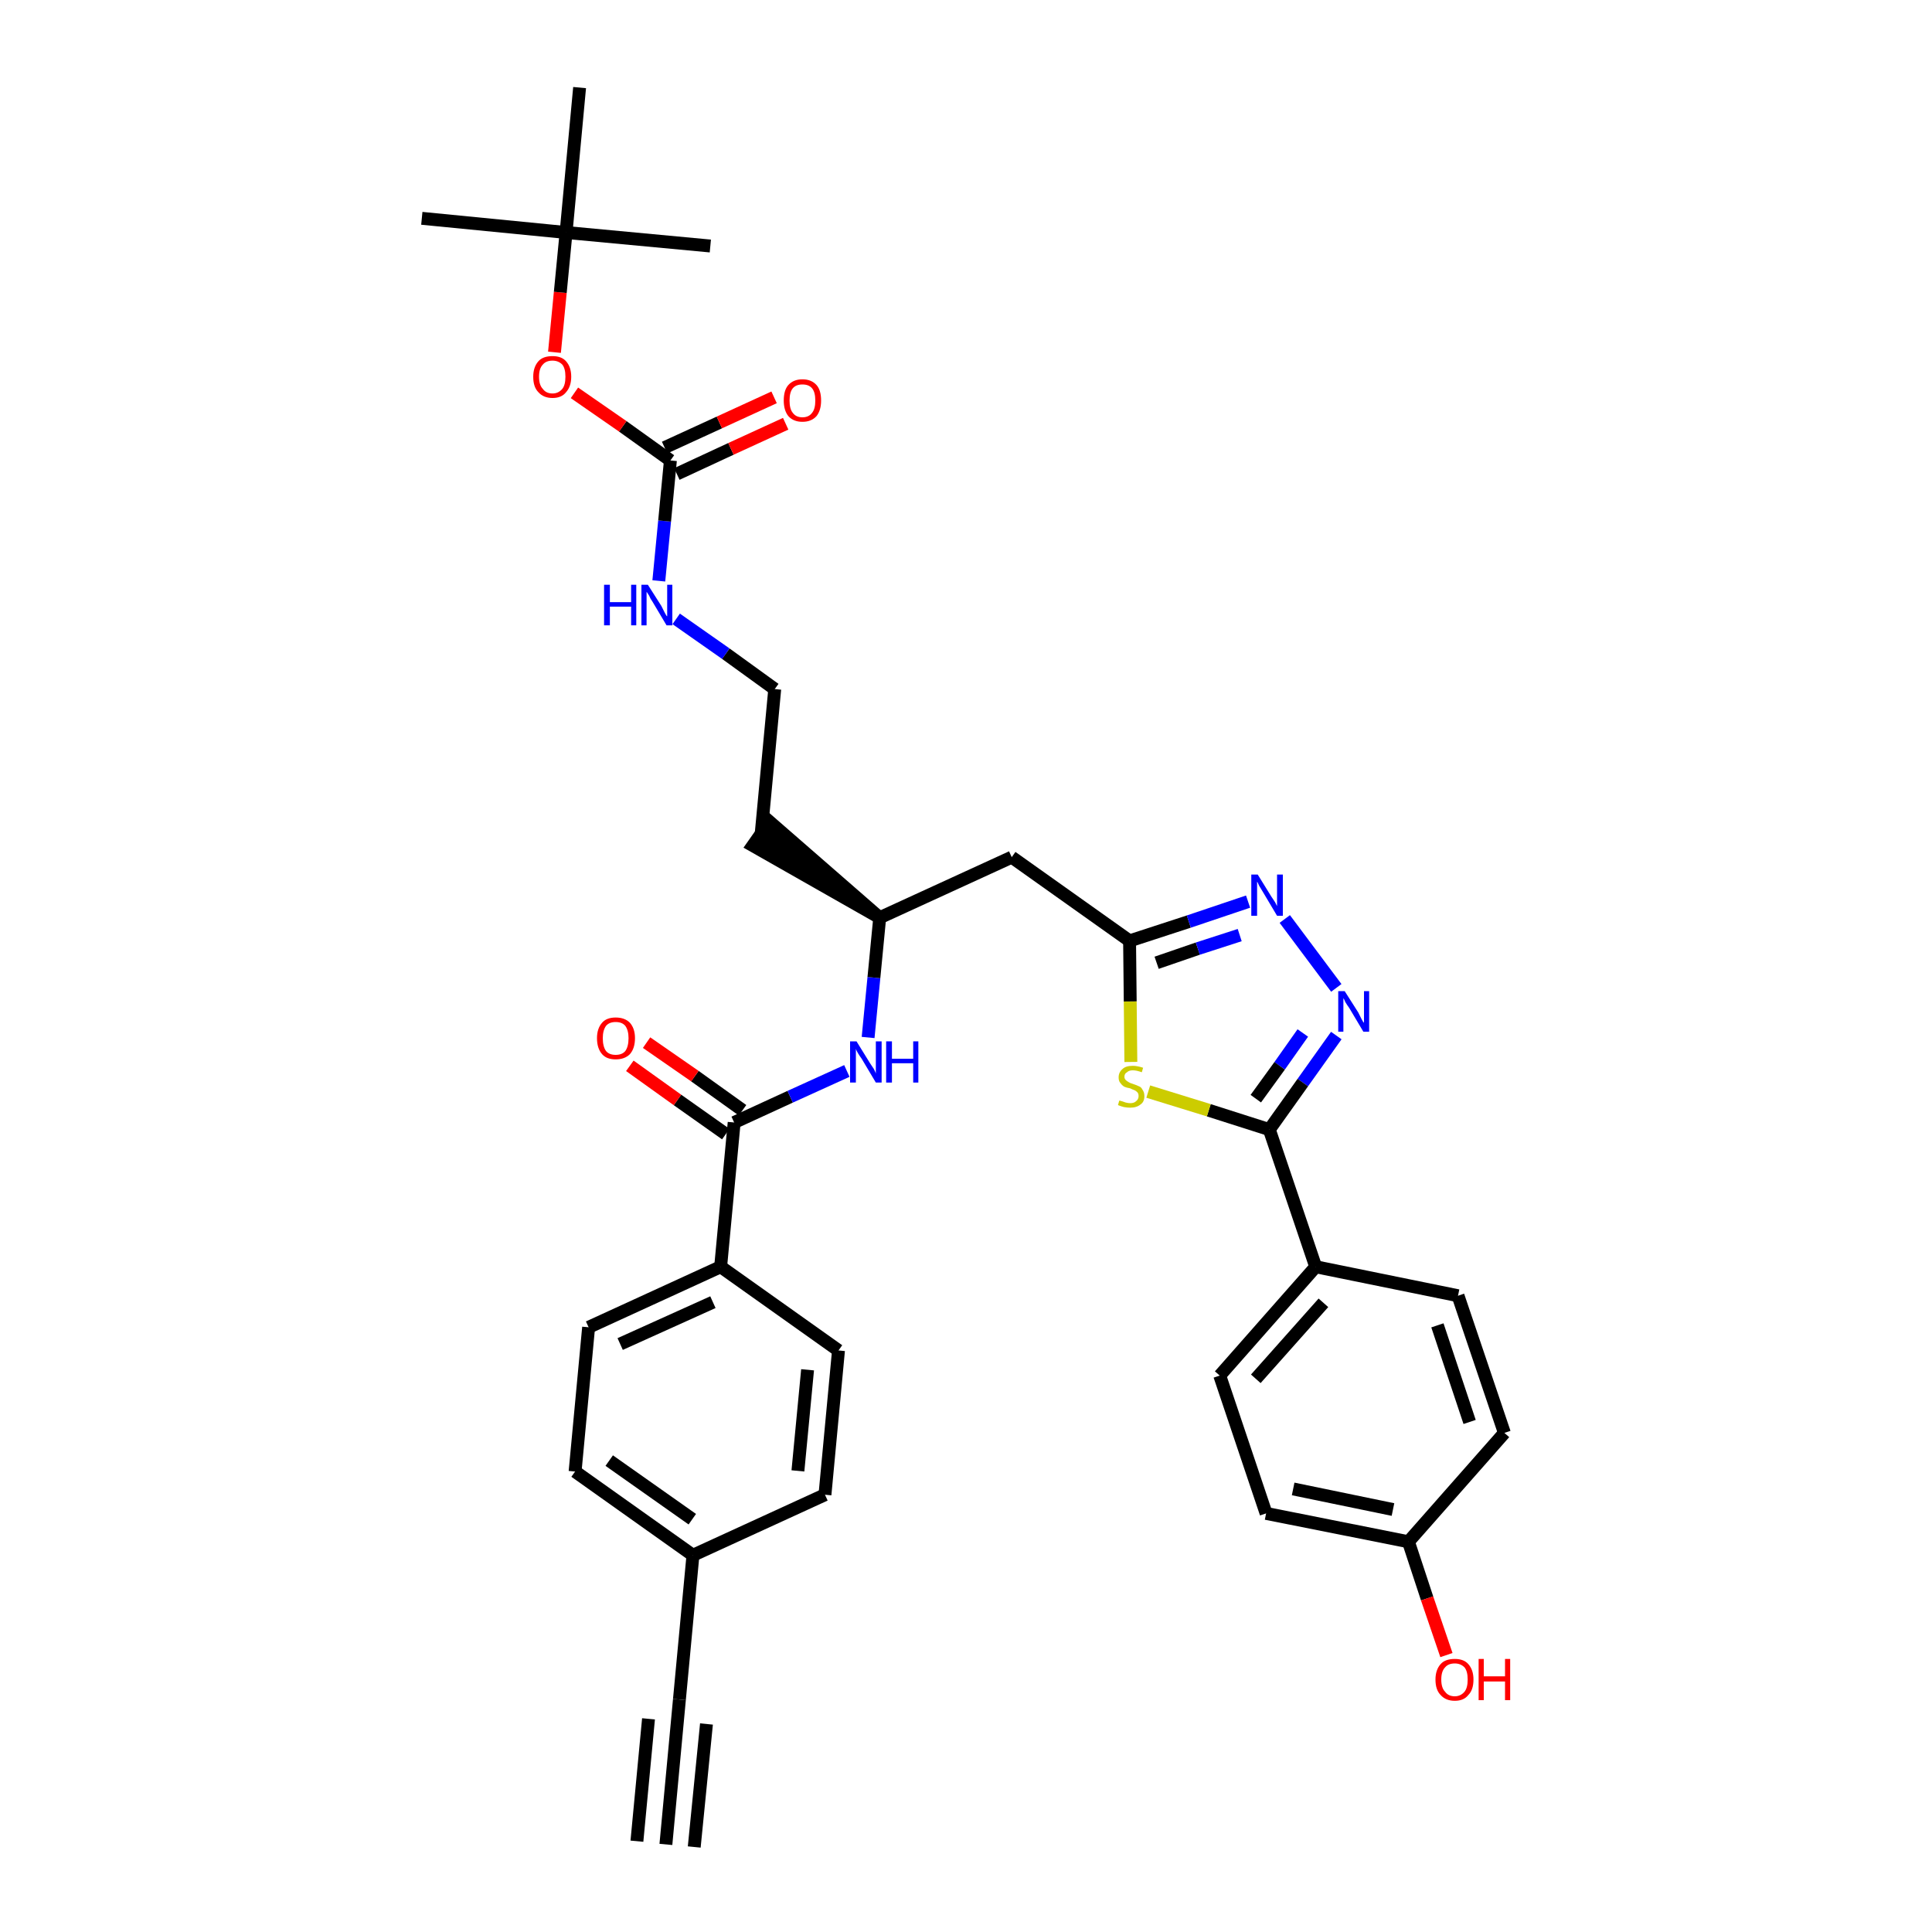<?xml version='1.0' encoding='iso-8859-1'?>
<svg version='1.1' baseProfile='full'
              xmlns='http://www.w3.org/2000/svg'
                      xmlns:rdkit='http://www.rdkit.org/xml'
                      xmlns:xlink='http://www.w3.org/1999/xlink'
                  xml:space='preserve'
width='300px' height='300px' viewBox='0 0 300 300'>
<!-- END OF HEADER -->
<path class='bond-0 atom-0 atom-1' d='M 103.4,286.4 L 105.5,263.9' style='fill:none;fill-rule:evenodd;stroke:#000000;stroke-width:2.0px;stroke-linecap:butt;stroke-linejoin:miter;stroke-opacity:1' />
<path class='bond-0 atom-0 atom-1' d='M 107.8,286.8 L 109.7,267.7' style='fill:none;fill-rule:evenodd;stroke:#000000;stroke-width:2.0px;stroke-linecap:butt;stroke-linejoin:miter;stroke-opacity:1' />
<path class='bond-0 atom-0 atom-1' d='M 98.9,285.9 L 100.7,266.9' style='fill:none;fill-rule:evenodd;stroke:#000000;stroke-width:2.0px;stroke-linecap:butt;stroke-linejoin:miter;stroke-opacity:1' />
<path class='bond-1 atom-1 atom-2' d='M 105.5,263.9 L 107.6,241.5' style='fill:none;fill-rule:evenodd;stroke:#000000;stroke-width:2.0px;stroke-linecap:butt;stroke-linejoin:miter;stroke-opacity:1' />
<path class='bond-2 atom-2 atom-3' d='M 107.6,241.5 L 89.3,228.5' style='fill:none;fill-rule:evenodd;stroke:#000000;stroke-width:2.0px;stroke-linecap:butt;stroke-linejoin:miter;stroke-opacity:1' />
<path class='bond-2 atom-2 atom-3' d='M 107.5,235.9 L 94.6,226.8' style='fill:none;fill-rule:evenodd;stroke:#000000;stroke-width:2.0px;stroke-linecap:butt;stroke-linejoin:miter;stroke-opacity:1' />
<path class='bond-34 atom-34 atom-2' d='M 128.1,232.1 L 107.6,241.5' style='fill:none;fill-rule:evenodd;stroke:#000000;stroke-width:2.0px;stroke-linecap:butt;stroke-linejoin:miter;stroke-opacity:1' />
<path class='bond-3 atom-3 atom-4' d='M 89.3,228.5 L 91.4,206.1' style='fill:none;fill-rule:evenodd;stroke:#000000;stroke-width:2.0px;stroke-linecap:butt;stroke-linejoin:miter;stroke-opacity:1' />
<path class='bond-4 atom-4 atom-5' d='M 91.4,206.1 L 111.9,196.7' style='fill:none;fill-rule:evenodd;stroke:#000000;stroke-width:2.0px;stroke-linecap:butt;stroke-linejoin:miter;stroke-opacity:1' />
<path class='bond-4 atom-4 atom-5' d='M 96.3,208.7 L 110.7,202.2' style='fill:none;fill-rule:evenodd;stroke:#000000;stroke-width:2.0px;stroke-linecap:butt;stroke-linejoin:miter;stroke-opacity:1' />
<path class='bond-5 atom-5 atom-6' d='M 111.9,196.7 L 114.0,174.3' style='fill:none;fill-rule:evenodd;stroke:#000000;stroke-width:2.0px;stroke-linecap:butt;stroke-linejoin:miter;stroke-opacity:1' />
<path class='bond-32 atom-5 atom-33' d='M 111.9,196.7 L 130.2,209.7' style='fill:none;fill-rule:evenodd;stroke:#000000;stroke-width:2.0px;stroke-linecap:butt;stroke-linejoin:miter;stroke-opacity:1' />
<path class='bond-6 atom-6 atom-7' d='M 115.3,172.4 L 107.9,167.1' style='fill:none;fill-rule:evenodd;stroke:#000000;stroke-width:2.0px;stroke-linecap:butt;stroke-linejoin:miter;stroke-opacity:1' />
<path class='bond-6 atom-6 atom-7' d='M 107.9,167.1 L 100.4,161.9' style='fill:none;fill-rule:evenodd;stroke:#FF0000;stroke-width:2.0px;stroke-linecap:butt;stroke-linejoin:miter;stroke-opacity:1' />
<path class='bond-6 atom-6 atom-7' d='M 112.7,176.1 L 105.2,170.8' style='fill:none;fill-rule:evenodd;stroke:#000000;stroke-width:2.0px;stroke-linecap:butt;stroke-linejoin:miter;stroke-opacity:1' />
<path class='bond-6 atom-6 atom-7' d='M 105.2,170.8 L 97.8,165.5' style='fill:none;fill-rule:evenodd;stroke:#FF0000;stroke-width:2.0px;stroke-linecap:butt;stroke-linejoin:miter;stroke-opacity:1' />
<path class='bond-7 atom-6 atom-8' d='M 114.0,174.3 L 122.7,170.3' style='fill:none;fill-rule:evenodd;stroke:#000000;stroke-width:2.0px;stroke-linecap:butt;stroke-linejoin:miter;stroke-opacity:1' />
<path class='bond-7 atom-6 atom-8' d='M 122.7,170.3 L 131.5,166.3' style='fill:none;fill-rule:evenodd;stroke:#0000FF;stroke-width:2.0px;stroke-linecap:butt;stroke-linejoin:miter;stroke-opacity:1' />
<path class='bond-8 atom-8 atom-9' d='M 134.8,161.1 L 135.7,151.8' style='fill:none;fill-rule:evenodd;stroke:#0000FF;stroke-width:2.0px;stroke-linecap:butt;stroke-linejoin:miter;stroke-opacity:1' />
<path class='bond-8 atom-8 atom-9' d='M 135.7,151.8 L 136.6,142.5' style='fill:none;fill-rule:evenodd;stroke:#000000;stroke-width:2.0px;stroke-linecap:butt;stroke-linejoin:miter;stroke-opacity:1' />
<path class='bond-9 atom-9 atom-10' d='M 136.6,142.5 L 119.5,127.6 L 116.9,131.3 Z' style='fill:#000000;fill-rule:evenodd;fill-opacity:1;stroke:#000000;stroke-width:2.0px;stroke-linecap:butt;stroke-linejoin:miter;stroke-opacity:1;' />
<path class='bond-19 atom-9 atom-20' d='M 136.6,142.5 L 157.1,133.1' style='fill:none;fill-rule:evenodd;stroke:#000000;stroke-width:2.0px;stroke-linecap:butt;stroke-linejoin:miter;stroke-opacity:1' />
<path class='bond-10 atom-10 atom-11' d='M 118.2,129.4 L 120.3,107.0' style='fill:none;fill-rule:evenodd;stroke:#000000;stroke-width:2.0px;stroke-linecap:butt;stroke-linejoin:miter;stroke-opacity:1' />
<path class='bond-11 atom-11 atom-12' d='M 120.3,107.0 L 112.7,101.5' style='fill:none;fill-rule:evenodd;stroke:#000000;stroke-width:2.0px;stroke-linecap:butt;stroke-linejoin:miter;stroke-opacity:1' />
<path class='bond-11 atom-11 atom-12' d='M 112.7,101.5 L 105.0,96.1' style='fill:none;fill-rule:evenodd;stroke:#0000FF;stroke-width:2.0px;stroke-linecap:butt;stroke-linejoin:miter;stroke-opacity:1' />
<path class='bond-12 atom-12 atom-13' d='M 102.3,90.2 L 103.2,80.9' style='fill:none;fill-rule:evenodd;stroke:#0000FF;stroke-width:2.0px;stroke-linecap:butt;stroke-linejoin:miter;stroke-opacity:1' />
<path class='bond-12 atom-12 atom-13' d='M 103.2,80.9 L 104.1,71.5' style='fill:none;fill-rule:evenodd;stroke:#000000;stroke-width:2.0px;stroke-linecap:butt;stroke-linejoin:miter;stroke-opacity:1' />
<path class='bond-13 atom-13 atom-14' d='M 105.1,73.6 L 113.5,69.7' style='fill:none;fill-rule:evenodd;stroke:#000000;stroke-width:2.0px;stroke-linecap:butt;stroke-linejoin:miter;stroke-opacity:1' />
<path class='bond-13 atom-13 atom-14' d='M 113.5,69.7 L 122.0,65.8' style='fill:none;fill-rule:evenodd;stroke:#FF0000;stroke-width:2.0px;stroke-linecap:butt;stroke-linejoin:miter;stroke-opacity:1' />
<path class='bond-13 atom-13 atom-14' d='M 103.2,69.5 L 111.7,65.6' style='fill:none;fill-rule:evenodd;stroke:#000000;stroke-width:2.0px;stroke-linecap:butt;stroke-linejoin:miter;stroke-opacity:1' />
<path class='bond-13 atom-13 atom-14' d='M 111.7,65.6 L 120.2,61.7' style='fill:none;fill-rule:evenodd;stroke:#FF0000;stroke-width:2.0px;stroke-linecap:butt;stroke-linejoin:miter;stroke-opacity:1' />
<path class='bond-14 atom-13 atom-15' d='M 104.1,71.5 L 96.7,66.2' style='fill:none;fill-rule:evenodd;stroke:#000000;stroke-width:2.0px;stroke-linecap:butt;stroke-linejoin:miter;stroke-opacity:1' />
<path class='bond-14 atom-13 atom-15' d='M 96.7,66.2 L 89.2,61.0' style='fill:none;fill-rule:evenodd;stroke:#FF0000;stroke-width:2.0px;stroke-linecap:butt;stroke-linejoin:miter;stroke-opacity:1' />
<path class='bond-15 atom-15 atom-16' d='M 86.1,54.7 L 87.0,45.4' style='fill:none;fill-rule:evenodd;stroke:#FF0000;stroke-width:2.0px;stroke-linecap:butt;stroke-linejoin:miter;stroke-opacity:1' />
<path class='bond-15 atom-15 atom-16' d='M 87.0,45.4 L 87.9,36.1' style='fill:none;fill-rule:evenodd;stroke:#000000;stroke-width:2.0px;stroke-linecap:butt;stroke-linejoin:miter;stroke-opacity:1' />
<path class='bond-16 atom-16 atom-17' d='M 87.9,36.1 L 65.5,33.9' style='fill:none;fill-rule:evenodd;stroke:#000000;stroke-width:2.0px;stroke-linecap:butt;stroke-linejoin:miter;stroke-opacity:1' />
<path class='bond-17 atom-16 atom-18' d='M 87.9,36.1 L 110.3,38.2' style='fill:none;fill-rule:evenodd;stroke:#000000;stroke-width:2.0px;stroke-linecap:butt;stroke-linejoin:miter;stroke-opacity:1' />
<path class='bond-18 atom-16 atom-19' d='M 87.9,36.1 L 90.0,13.6' style='fill:none;fill-rule:evenodd;stroke:#000000;stroke-width:2.0px;stroke-linecap:butt;stroke-linejoin:miter;stroke-opacity:1' />
<path class='bond-20 atom-20 atom-21' d='M 157.1,133.1 L 175.4,146.1' style='fill:none;fill-rule:evenodd;stroke:#000000;stroke-width:2.0px;stroke-linecap:butt;stroke-linejoin:miter;stroke-opacity:1' />
<path class='bond-21 atom-21 atom-22' d='M 175.4,146.1 L 184.6,143.1' style='fill:none;fill-rule:evenodd;stroke:#000000;stroke-width:2.0px;stroke-linecap:butt;stroke-linejoin:miter;stroke-opacity:1' />
<path class='bond-21 atom-21 atom-22' d='M 184.6,143.1 L 193.8,140.0' style='fill:none;fill-rule:evenodd;stroke:#0000FF;stroke-width:2.0px;stroke-linecap:butt;stroke-linejoin:miter;stroke-opacity:1' />
<path class='bond-21 atom-21 atom-22' d='M 179.6,149.5 L 186.0,147.3' style='fill:none;fill-rule:evenodd;stroke:#000000;stroke-width:2.0px;stroke-linecap:butt;stroke-linejoin:miter;stroke-opacity:1' />
<path class='bond-21 atom-21 atom-22' d='M 186.0,147.3 L 192.5,145.2' style='fill:none;fill-rule:evenodd;stroke:#0000FF;stroke-width:2.0px;stroke-linecap:butt;stroke-linejoin:miter;stroke-opacity:1' />
<path class='bond-35 atom-32 atom-21' d='M 175.6,164.9 L 175.5,155.5' style='fill:none;fill-rule:evenodd;stroke:#CCCC00;stroke-width:2.0px;stroke-linecap:butt;stroke-linejoin:miter;stroke-opacity:1' />
<path class='bond-35 atom-32 atom-21' d='M 175.5,155.5 L 175.4,146.1' style='fill:none;fill-rule:evenodd;stroke:#000000;stroke-width:2.0px;stroke-linecap:butt;stroke-linejoin:miter;stroke-opacity:1' />
<path class='bond-22 atom-22 atom-23' d='M 199.5,142.7 L 207.5,153.4' style='fill:none;fill-rule:evenodd;stroke:#0000FF;stroke-width:2.0px;stroke-linecap:butt;stroke-linejoin:miter;stroke-opacity:1' />
<path class='bond-23 atom-23 atom-24' d='M 207.5,160.8 L 202.3,168.1' style='fill:none;fill-rule:evenodd;stroke:#0000FF;stroke-width:2.0px;stroke-linecap:butt;stroke-linejoin:miter;stroke-opacity:1' />
<path class='bond-23 atom-23 atom-24' d='M 202.3,168.1 L 197.1,175.4' style='fill:none;fill-rule:evenodd;stroke:#000000;stroke-width:2.0px;stroke-linecap:butt;stroke-linejoin:miter;stroke-opacity:1' />
<path class='bond-23 atom-23 atom-24' d='M 202.3,160.4 L 198.7,165.5' style='fill:none;fill-rule:evenodd;stroke:#0000FF;stroke-width:2.0px;stroke-linecap:butt;stroke-linejoin:miter;stroke-opacity:1' />
<path class='bond-23 atom-23 atom-24' d='M 198.7,165.5 L 195.0,170.6' style='fill:none;fill-rule:evenodd;stroke:#000000;stroke-width:2.0px;stroke-linecap:butt;stroke-linejoin:miter;stroke-opacity:1' />
<path class='bond-24 atom-24 atom-25' d='M 197.1,175.4 L 204.3,196.7' style='fill:none;fill-rule:evenodd;stroke:#000000;stroke-width:2.0px;stroke-linecap:butt;stroke-linejoin:miter;stroke-opacity:1' />
<path class='bond-31 atom-24 atom-32' d='M 197.1,175.4 L 187.7,172.4' style='fill:none;fill-rule:evenodd;stroke:#000000;stroke-width:2.0px;stroke-linecap:butt;stroke-linejoin:miter;stroke-opacity:1' />
<path class='bond-31 atom-24 atom-32' d='M 187.7,172.4 L 178.3,169.5' style='fill:none;fill-rule:evenodd;stroke:#CCCC00;stroke-width:2.0px;stroke-linecap:butt;stroke-linejoin:miter;stroke-opacity:1' />
<path class='bond-25 atom-25 atom-26' d='M 204.3,196.7 L 189.4,213.6' style='fill:none;fill-rule:evenodd;stroke:#000000;stroke-width:2.0px;stroke-linecap:butt;stroke-linejoin:miter;stroke-opacity:1' />
<path class='bond-25 atom-25 atom-26' d='M 205.5,202.3 L 195.0,214.1' style='fill:none;fill-rule:evenodd;stroke:#000000;stroke-width:2.0px;stroke-linecap:butt;stroke-linejoin:miter;stroke-opacity:1' />
<path class='bond-36 atom-31 atom-25' d='M 226.4,201.2 L 204.3,196.7' style='fill:none;fill-rule:evenodd;stroke:#000000;stroke-width:2.0px;stroke-linecap:butt;stroke-linejoin:miter;stroke-opacity:1' />
<path class='bond-26 atom-26 atom-27' d='M 189.4,213.6 L 196.6,235.0' style='fill:none;fill-rule:evenodd;stroke:#000000;stroke-width:2.0px;stroke-linecap:butt;stroke-linejoin:miter;stroke-opacity:1' />
<path class='bond-27 atom-27 atom-28' d='M 196.6,235.0 L 218.7,239.4' style='fill:none;fill-rule:evenodd;stroke:#000000;stroke-width:2.0px;stroke-linecap:butt;stroke-linejoin:miter;stroke-opacity:1' />
<path class='bond-27 atom-27 atom-28' d='M 200.8,231.2 L 216.3,234.4' style='fill:none;fill-rule:evenodd;stroke:#000000;stroke-width:2.0px;stroke-linecap:butt;stroke-linejoin:miter;stroke-opacity:1' />
<path class='bond-28 atom-28 atom-29' d='M 218.7,239.4 L 221.6,248.2' style='fill:none;fill-rule:evenodd;stroke:#000000;stroke-width:2.0px;stroke-linecap:butt;stroke-linejoin:miter;stroke-opacity:1' />
<path class='bond-28 atom-28 atom-29' d='M 221.6,248.2 L 224.6,257.0' style='fill:none;fill-rule:evenodd;stroke:#FF0000;stroke-width:2.0px;stroke-linecap:butt;stroke-linejoin:miter;stroke-opacity:1' />
<path class='bond-29 atom-28 atom-30' d='M 218.7,239.4 L 233.6,222.5' style='fill:none;fill-rule:evenodd;stroke:#000000;stroke-width:2.0px;stroke-linecap:butt;stroke-linejoin:miter;stroke-opacity:1' />
<path class='bond-30 atom-30 atom-31' d='M 233.6,222.5 L 226.4,201.2' style='fill:none;fill-rule:evenodd;stroke:#000000;stroke-width:2.0px;stroke-linecap:butt;stroke-linejoin:miter;stroke-opacity:1' />
<path class='bond-30 atom-30 atom-31' d='M 228.2,220.8 L 223.2,205.8' style='fill:none;fill-rule:evenodd;stroke:#000000;stroke-width:2.0px;stroke-linecap:butt;stroke-linejoin:miter;stroke-opacity:1' />
<path class='bond-33 atom-33 atom-34' d='M 130.2,209.7 L 128.1,232.1' style='fill:none;fill-rule:evenodd;stroke:#000000;stroke-width:2.0px;stroke-linecap:butt;stroke-linejoin:miter;stroke-opacity:1' />
<path class='bond-33 atom-33 atom-34' d='M 125.4,212.7 L 123.9,228.4' style='fill:none;fill-rule:evenodd;stroke:#000000;stroke-width:2.0px;stroke-linecap:butt;stroke-linejoin:miter;stroke-opacity:1' />
<path  class='atom-7' d='M 92.7 161.2
Q 92.7 159.7, 93.5 158.8
Q 94.2 158.0, 95.6 158.0
Q 97.0 158.0, 97.8 158.8
Q 98.6 159.7, 98.6 161.2
Q 98.6 162.8, 97.8 163.7
Q 97.0 164.5, 95.6 164.5
Q 94.2 164.5, 93.5 163.7
Q 92.7 162.8, 92.7 161.2
M 95.6 163.8
Q 96.6 163.8, 97.1 163.2
Q 97.6 162.5, 97.6 161.2
Q 97.6 160.0, 97.1 159.3
Q 96.6 158.7, 95.6 158.7
Q 94.6 158.7, 94.1 159.3
Q 93.6 160.0, 93.6 161.2
Q 93.6 162.5, 94.1 163.2
Q 94.6 163.8, 95.6 163.8
' fill='#FF0000'/>
<path  class='atom-8' d='M 133.0 161.7
L 135.1 165.1
Q 135.3 165.4, 135.7 166.0
Q 136.0 166.6, 136.0 166.7
L 136.0 161.7
L 136.9 161.7
L 136.9 168.1
L 136.0 168.1
L 133.8 164.4
Q 133.5 164.0, 133.2 163.5
Q 132.9 163.0, 132.9 162.8
L 132.9 168.1
L 132.0 168.1
L 132.0 161.7
L 133.0 161.7
' fill='#0000FF'/>
<path  class='atom-8' d='M 137.6 161.7
L 138.5 161.7
L 138.5 164.4
L 141.8 164.4
L 141.8 161.7
L 142.6 161.7
L 142.6 168.1
L 141.8 168.1
L 141.8 165.1
L 138.5 165.1
L 138.5 168.1
L 137.6 168.1
L 137.6 161.7
' fill='#0000FF'/>
<path  class='atom-12' d='M 93.8 90.8
L 94.7 90.8
L 94.7 93.5
L 98.0 93.5
L 98.0 90.8
L 98.8 90.8
L 98.8 97.1
L 98.0 97.1
L 98.0 94.2
L 94.7 94.2
L 94.7 97.1
L 93.8 97.1
L 93.8 90.8
' fill='#0000FF'/>
<path  class='atom-12' d='M 100.6 90.8
L 102.7 94.1
Q 102.9 94.5, 103.2 95.1
Q 103.5 95.7, 103.6 95.7
L 103.6 90.8
L 104.4 90.8
L 104.4 97.1
L 103.5 97.1
L 101.3 93.4
Q 101.0 93.0, 100.8 92.5
Q 100.5 92.0, 100.4 91.9
L 100.4 97.1
L 99.6 97.1
L 99.6 90.8
L 100.6 90.8
' fill='#0000FF'/>
<path  class='atom-14' d='M 121.7 62.2
Q 121.7 60.6, 122.4 59.8
Q 123.2 58.9, 124.6 58.9
Q 126.0 58.9, 126.8 59.8
Q 127.5 60.6, 127.5 62.2
Q 127.5 63.7, 126.8 64.6
Q 126.0 65.5, 124.6 65.5
Q 123.2 65.5, 122.4 64.6
Q 121.7 63.7, 121.7 62.2
M 124.6 64.8
Q 125.6 64.8, 126.1 64.1
Q 126.6 63.5, 126.6 62.2
Q 126.6 60.9, 126.1 60.3
Q 125.6 59.7, 124.6 59.7
Q 123.6 59.7, 123.1 60.3
Q 122.6 60.9, 122.6 62.2
Q 122.6 63.5, 123.1 64.1
Q 123.6 64.8, 124.6 64.8
' fill='#FF0000'/>
<path  class='atom-15' d='M 82.8 58.5
Q 82.8 57.0, 83.6 56.1
Q 84.3 55.3, 85.8 55.3
Q 87.2 55.3, 87.9 56.1
Q 88.7 57.0, 88.7 58.5
Q 88.7 60.0, 87.9 60.9
Q 87.2 61.8, 85.8 61.8
Q 84.4 61.8, 83.6 60.9
Q 82.8 60.1, 82.8 58.5
M 85.8 61.1
Q 86.7 61.1, 87.3 60.4
Q 87.8 59.8, 87.8 58.5
Q 87.8 57.2, 87.3 56.6
Q 86.7 56.0, 85.8 56.0
Q 84.8 56.0, 84.3 56.6
Q 83.7 57.2, 83.7 58.5
Q 83.7 59.8, 84.3 60.4
Q 84.8 61.1, 85.8 61.1
' fill='#FF0000'/>
<path  class='atom-22' d='M 195.3 135.8
L 197.4 139.2
Q 197.6 139.5, 198.0 140.1
Q 198.3 140.7, 198.3 140.7
L 198.3 135.8
L 199.2 135.8
L 199.2 142.2
L 198.3 142.2
L 196.1 138.5
Q 195.8 138.0, 195.5 137.5
Q 195.3 137.0, 195.2 136.9
L 195.2 142.2
L 194.3 142.2
L 194.3 135.8
L 195.3 135.8
' fill='#0000FF'/>
<path  class='atom-23' d='M 208.8 153.9
L 210.9 157.2
Q 211.1 157.6, 211.4 158.2
Q 211.7 158.8, 211.8 158.8
L 211.8 153.9
L 212.6 153.9
L 212.6 160.2
L 211.7 160.2
L 209.5 156.5
Q 209.2 156.1, 208.9 155.6
Q 208.7 155.1, 208.6 155.0
L 208.6 160.2
L 207.8 160.2
L 207.8 153.9
L 208.8 153.9
' fill='#0000FF'/>
<path  class='atom-29' d='M 222.9 260.8
Q 222.9 259.3, 223.7 258.4
Q 224.4 257.6, 225.9 257.6
Q 227.3 257.6, 228.0 258.4
Q 228.8 259.3, 228.8 260.8
Q 228.8 262.4, 228.0 263.2
Q 227.3 264.1, 225.9 264.1
Q 224.5 264.1, 223.7 263.2
Q 222.9 262.4, 222.9 260.8
M 225.9 263.4
Q 226.8 263.4, 227.4 262.7
Q 227.9 262.1, 227.9 260.8
Q 227.9 259.5, 227.4 258.9
Q 226.8 258.3, 225.9 258.3
Q 224.9 258.3, 224.4 258.9
Q 223.8 259.5, 223.8 260.8
Q 223.8 262.1, 224.4 262.7
Q 224.9 263.4, 225.9 263.4
' fill='#FF0000'/>
<path  class='atom-29' d='M 229.6 257.6
L 230.4 257.6
L 230.4 260.3
L 233.7 260.3
L 233.7 257.6
L 234.5 257.6
L 234.5 264.0
L 233.7 264.0
L 233.7 261.1
L 230.4 261.1
L 230.4 264.0
L 229.6 264.0
L 229.6 257.6
' fill='#FF0000'/>
<path  class='atom-32' d='M 173.8 170.9
Q 173.9 170.9, 174.2 171.0
Q 174.5 171.1, 174.8 171.2
Q 175.2 171.3, 175.5 171.3
Q 176.1 171.3, 176.4 171.0
Q 176.8 170.7, 176.8 170.2
Q 176.8 169.8, 176.6 169.6
Q 176.4 169.4, 176.2 169.3
Q 175.9 169.2, 175.5 169.0
Q 174.9 168.9, 174.5 168.7
Q 174.2 168.5, 174.0 168.2
Q 173.7 167.9, 173.7 167.3
Q 173.7 166.5, 174.3 166.0
Q 174.8 165.5, 175.9 165.5
Q 176.6 165.5, 177.5 165.8
L 177.3 166.5
Q 176.5 166.2, 175.9 166.2
Q 175.3 166.2, 175.0 166.5
Q 174.6 166.7, 174.6 167.2
Q 174.6 167.5, 174.8 167.7
Q 175.0 167.9, 175.2 168.0
Q 175.5 168.2, 175.9 168.3
Q 176.5 168.5, 176.9 168.7
Q 177.2 168.8, 177.4 169.2
Q 177.7 169.6, 177.7 170.2
Q 177.7 171.1, 177.1 171.5
Q 176.5 172.0, 175.5 172.0
Q 175.0 172.0, 174.5 171.9
Q 174.1 171.8, 173.6 171.6
L 173.8 170.9
' fill='#CCCC00'/>
</svg>
